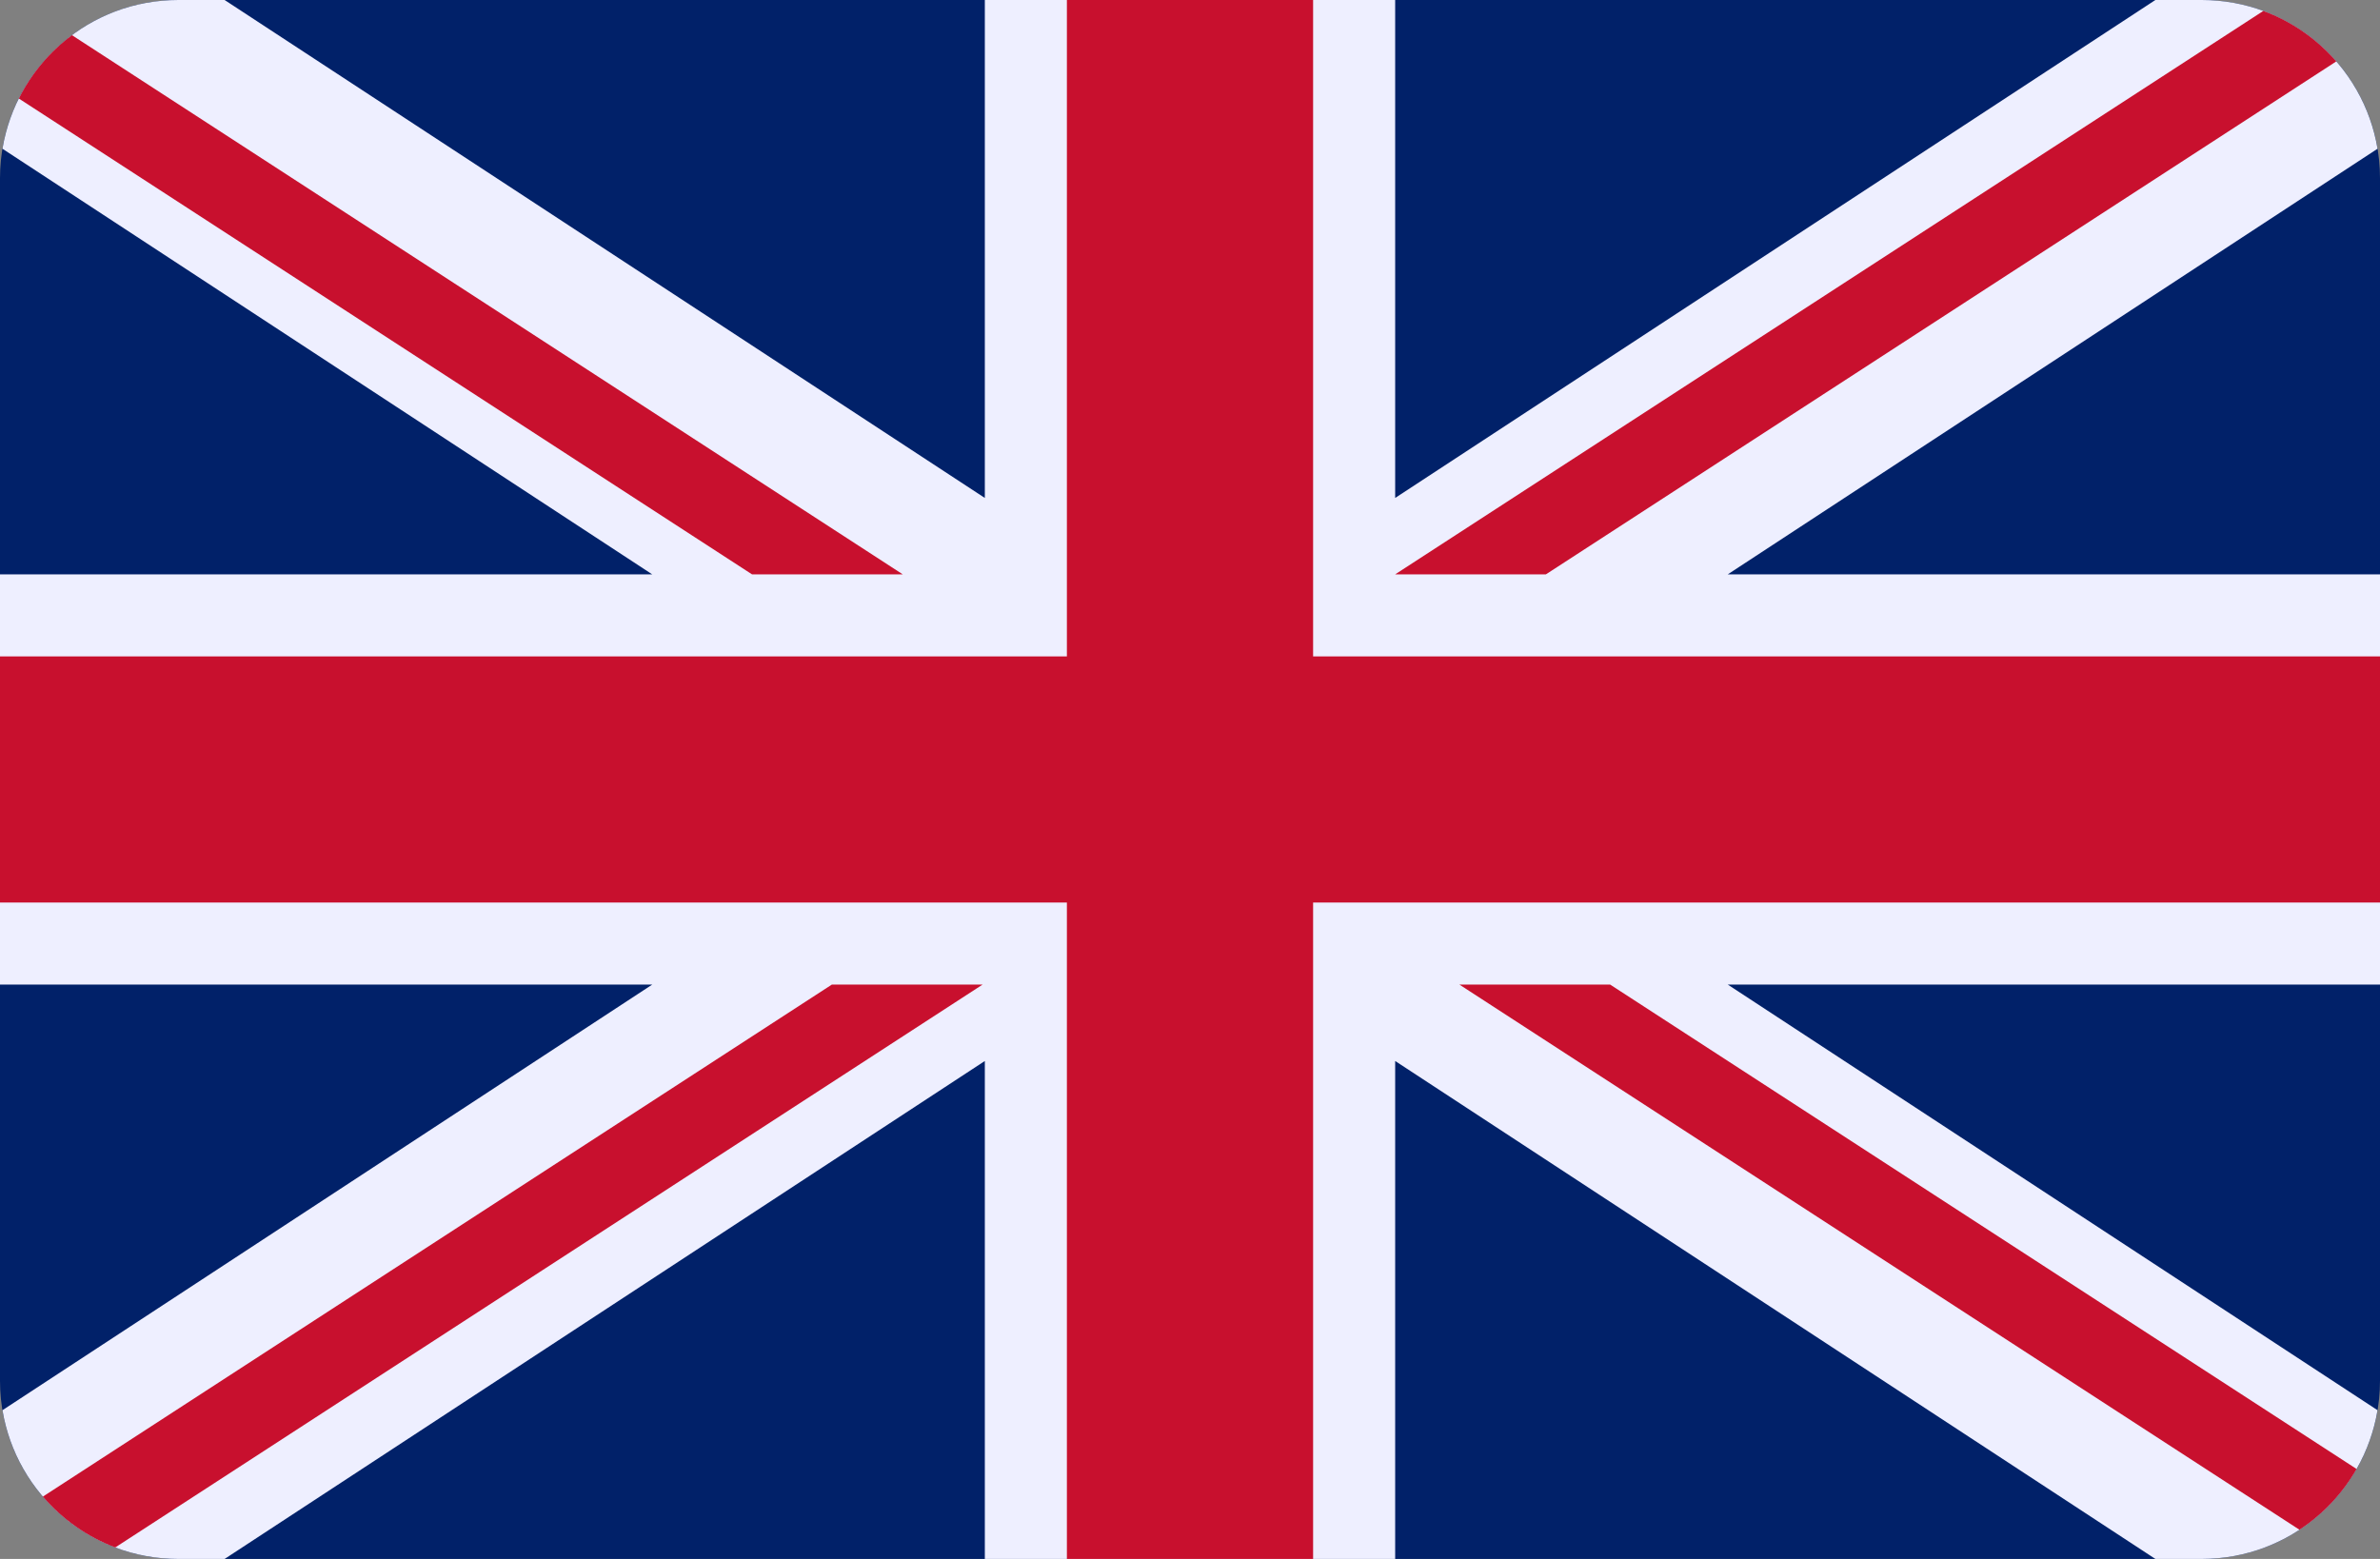 <?xml version="1.0" encoding="UTF-8" standalone="no"?>
<svg
   height="524.141"
   width="800"
   version="1.1"
   id="Layer_1"
   viewBox="0 0 512 335.45"
   xml:space="preserve"
   sodipodi:docname="English.svg"
   inkscape:version="1.3 (0e150ed6c4, 2023-07-21)"
   xmlns:inkscape="http://www.inkscape.org/namespaces/inkscape"
   xmlns:sodipodi="http://sodipodi.sourceforge.net/DTD/sodipodi-0.dtd"
   xmlns="http://www.w3.org/2000/svg"
   xmlns:svg="http://www.w3.org/2000/svg"
   xmlns:rdf="http://www.w3.org/1999/02/22-rdf-syntax-ns#"
   xmlns:cc="http://creativecommons.org/ns#"
   xmlns:dc="http://purl.org/dc/elements/1.1/"><rect x="0" y="0" width="512" height="335.45" fill="#808080" stroke="none"/><title
   id="title1">Flag of United Kingdom</title><defs
   id="defs6" /><sodipodi:namedview
   id="namedview6"
   pagecolor="#EEEFFF"
   bordercolor="#000000"
   borderopacity="0.25"
   inkscape:showpageshadow="2"
   inkscape:pageopacity="0.0"
   inkscape:pagecheckerboard="0"
   inkscape:deskcolor="#d1d1d1"
   inkscape:zoom="1.3157956"
   inkscape:cx="400.89812"
   inkscape:cy="262.19877"
   inkscape:window-width="2160"
   inkscape:window-height="1330"
   inkscape:window-x="-12"
   inkscape:window-y="-12"
   inkscape:window-maximized="1"
   inkscape:current-layer="Layer_1"
   showgrid="false" />&#10;<path
   style="fill:#012169"
   d="M 473.655,10e-4 H 38.345 C 17.167,10e-4 0,17.168 0,38.346 v 258.759 c 0,21.177 17.167,38.345 38.345,38.345 h 435.31 C 494.832,335.45 512,318.283 512,297.105 V 38.346 C 512,17.168 494.833,10e-4 473.655,10e-4 Z"
   id="path1" />&#10;<path
   style="fill:#EEEFFF"
   d="M 511.469,32.007 C 508.447,13.848 492.672,0 473.655,0 h -9.977 L 300.138,107.147 V 10e-4 H 211.862 V 107.148 L 48.322,10e-4 H 38.345 C 19.328,10e-4 3.553,13.848 0.531,32.008 l 139.778,91.58 H 0 v 88.276 H 140.309 L 0.531,303.442 c 3.022,18.159 18.797,32.007 37.814,32.007 h 9.977 l 163.54,-107.147 v 107.147 h 88.276 V 228.302 l 163.54,107.147 h 9.977 c 19.017,0 34.792,-13.847 37.814,-32.007 L 371.691,211.862 H 512 V 123.586 H 371.691 Z"
   id="path2" />&#10;<g
   id="g6"
   transform="translate(0,-88.275)">&#10;	<polygon
   style="fill:#C8102E"
   points="229.517,229.517 0,229.517 0,282.483 229.517,282.483 229.517,423.724 282.483,423.724 282.483,282.483 512,282.483 512,229.517 282.483,229.517 282.483,88.276 229.517,88.276 "
   id="polygon2" />&#10;	<path
   style="fill:#C8102E"
   d="M 24.793,421.252 211.376,300.138 H 178.948 L 9.224,410.31 c 4.153,4.847 9.49,8.645 15.569,10.942 z"
   id="path3" />&#10;	<path
   style="fill:#C8102E"
   d="M 346.388,300.138 H 313.96 l 180.716,117.305 c 5.057,-3.321 9.277,-7.807 12.287,-13.075 z"
   id="path4" />&#10;	<path
   style="fill:#C8102E"
   d="m 4.049,109.475 157.73,102.387 h 32.428 L 15.475,95.842 c -4.799,3.572 -8.726,8.242 -11.426,13.633 z"
   id="path5" />&#10;	<path
   style="fill:#C8102E"
   d="M 332.566,211.862 502.601,101.487 c -4.199,-4.831 -9.578,-8.607 -15.699,-10.86 L 300.138,211.862 Z"
   id="path6" />&#10;</g>&#10;</svg>
